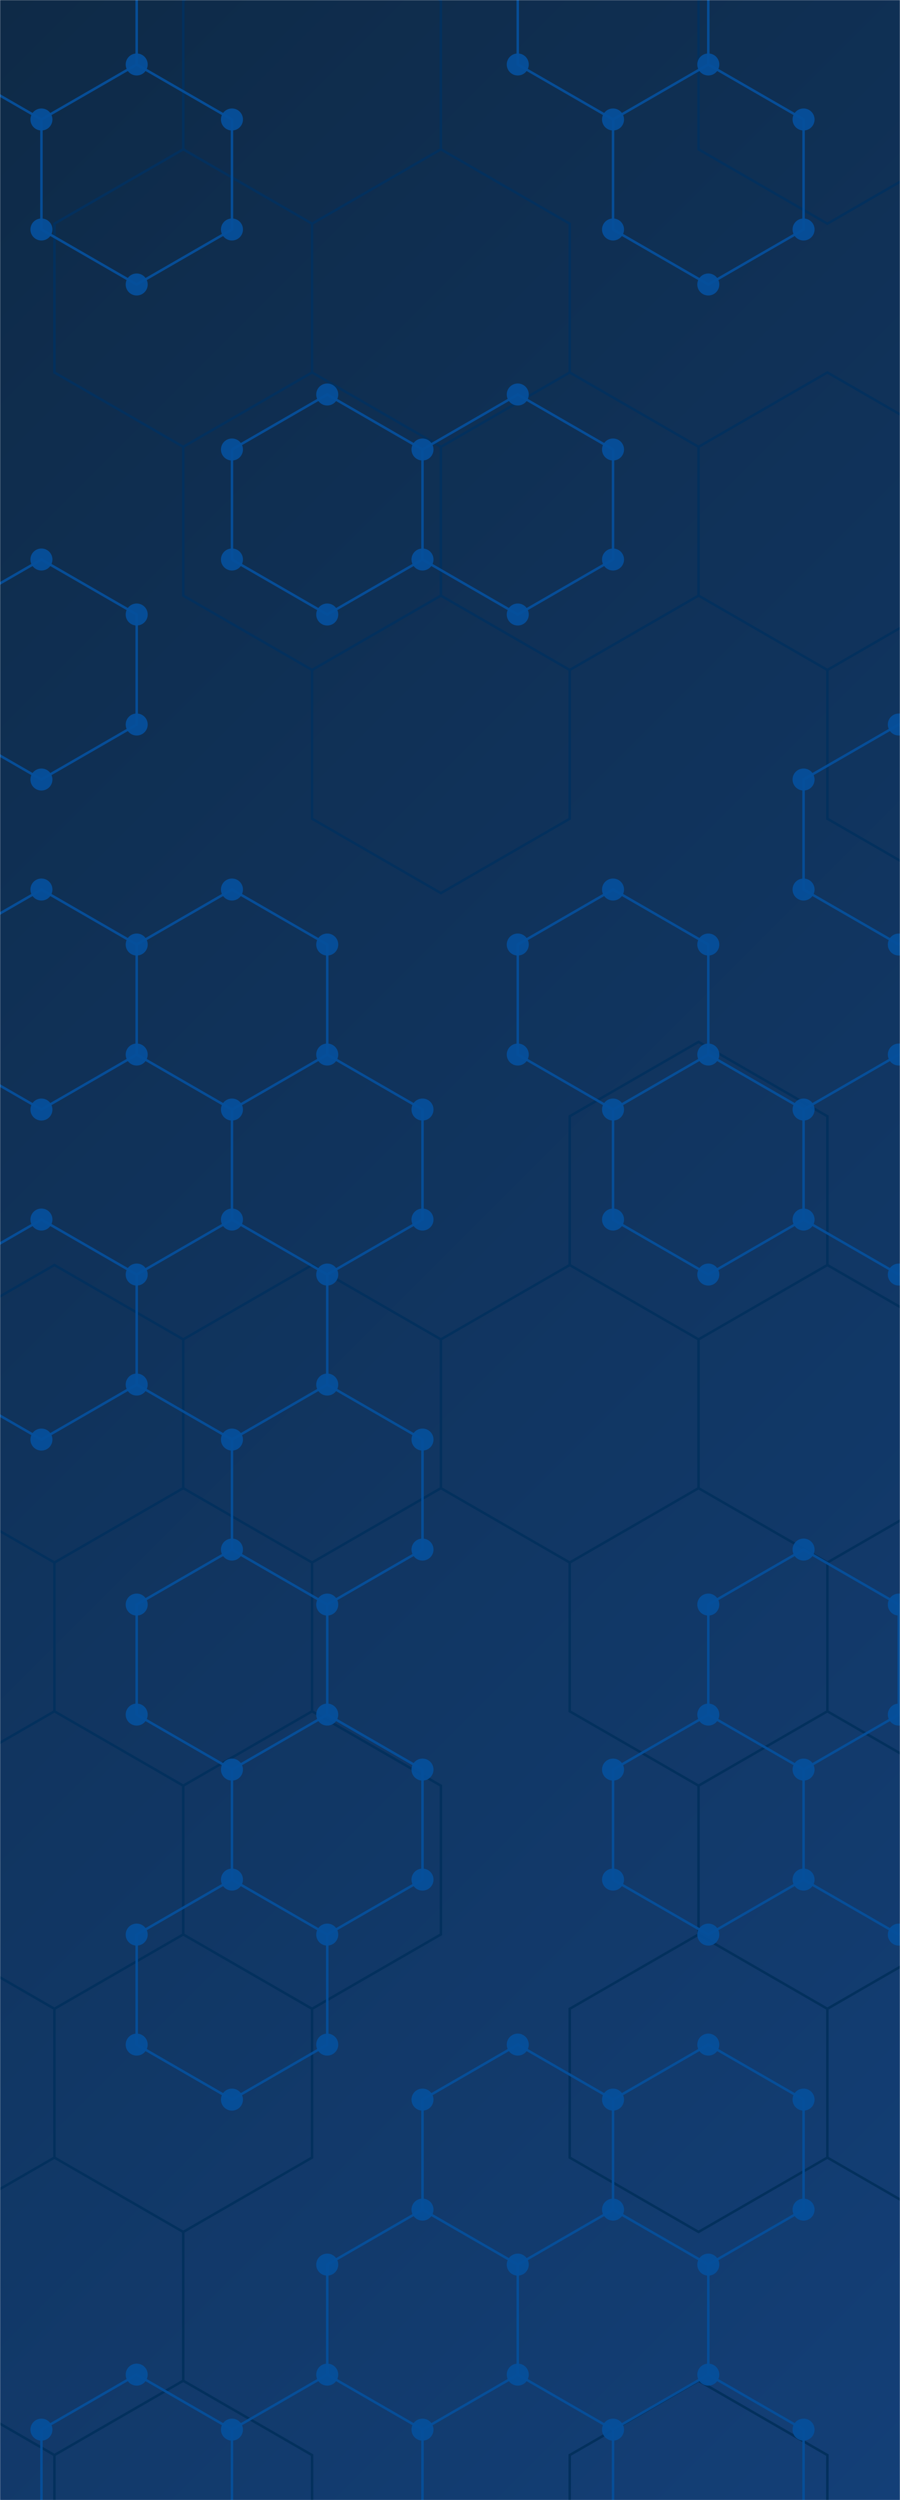 <svg xmlns="http://www.w3.org/2000/svg" version="1.1" xmlns:xlink="http://www.w3.org/1999/xlink" xmlns:svgjs="http://svgjs.com/svgjs" width="720" height="2000" preserveAspectRatio="none" viewBox="0 0 720 2000"><g mask="url(&quot;#SvgjsMask1326&quot;)" fill="none"><rect width="720" height="2000" x="0" y="0" fill="url(#SvgjsLinearGradient1327)"></rect><path d="M146.59 119.45L249.65 178.95L249.65 297.95L146.59 357.45L43.53 297.95L43.53 178.95zM43.53 1011.95L146.59 1071.45L146.59 1190.45L43.53 1249.95L-59.53 1190.45L-59.53 1071.45zM146.59 1190.45L249.65 1249.95L249.65 1368.95L146.59 1428.45L43.53 1368.95L43.53 1249.95zM43.53 1368.95L146.59 1428.45L146.59 1547.45L43.53 1606.95L-59.53 1547.45L-59.53 1428.45zM146.59 1547.45L249.65 1606.95L249.65 1725.95L146.59 1785.45L43.53 1725.95L43.53 1606.95zM43.53 1725.95L146.59 1785.45L146.59 1904.45L43.53 1963.95L-59.53 1904.45L-59.53 1785.45zM146.59 1904.45L249.65 1963.95L249.65 2082.95L146.59 2142.45L43.53 2082.95L43.53 1963.95zM249.65 -59.05L352.71 0.45L352.71 119.45L249.65 178.95L146.59 119.45L146.59 0.45zM352.71 119.45L455.77 178.95L455.77 297.95L352.71 357.45L249.65 297.95L249.65 178.95zM249.65 297.95L352.71 357.45L352.71 476.45L249.65 535.95L146.59 476.45L146.59 357.45zM352.71 476.45L455.77 535.95L455.77 654.95L352.71 714.45L249.65 654.95L249.65 535.95zM249.65 1011.95L352.71 1071.45L352.71 1190.45L249.65 1249.95L146.59 1190.45L146.59 1071.45zM249.65 1368.95L352.71 1428.45L352.71 1547.45L249.65 1606.95L146.59 1547.45L146.59 1428.45zM455.77 297.95L558.83 357.45L558.83 476.45L455.77 535.95L352.71 476.45L352.71 357.45zM558.83 833.45L661.89 892.95L661.89 1011.95L558.83 1071.45L455.77 1011.95L455.77 892.95zM455.77 1011.95L558.83 1071.45L558.83 1190.45L455.77 1249.95L352.71 1190.45L352.71 1071.45zM558.83 1190.45L661.89 1249.95L661.89 1368.95L558.83 1428.45L455.77 1368.95L455.77 1249.95zM558.83 1547.45L661.89 1606.95L661.89 1725.95L558.83 1785.45L455.77 1725.95L455.77 1606.95zM558.83 1904.45L661.89 1963.95L661.89 2082.95L558.83 2142.45L455.77 2082.95L455.77 1963.95zM661.89 -59.05L764.95 0.45L764.95 119.45L661.89 178.95L558.83 119.45L558.83 0.45zM661.89 297.95L764.95 357.45L764.95 476.45L661.89 535.95L558.83 476.45L558.83 357.45zM764.95 476.45L868.01 535.95L868.01 654.95L764.95 714.45L661.89 654.95L661.89 535.95zM661.89 1011.95L764.95 1071.45L764.95 1190.45L661.89 1249.95L558.83 1190.45L558.83 1071.45zM764.95 1190.45L868.01 1249.95L868.01 1368.95L764.95 1428.45L661.89 1368.95L661.89 1249.95zM661.89 1368.95L764.95 1428.45L764.95 1547.45L661.89 1606.95L558.83 1547.45L558.83 1428.45zM764.95 1547.45L868.01 1606.95L868.01 1725.95L764.95 1785.45L661.89 1725.95L661.89 1606.95z" stroke="#03305d" stroke-width="2"></path><path d="M33.15 -80.42L109.36 -36.42L109.36 51.58L33.15 95.58L-43.06 51.58L-43.06 -36.42zM109.36 51.58L185.57 95.58L185.57 183.58L109.36 227.58L33.15 183.58L33.15 95.58zM33.15 447.58L109.36 491.58L109.36 579.58L33.15 623.58L-43.06 579.58L-43.06 491.58zM33.15 711.58L109.36 755.58L109.36 843.58L33.15 887.58L-43.06 843.58L-43.06 755.58zM33.15 975.58L109.36 1019.58L109.36 1107.58L33.15 1151.58L-43.06 1107.58L-43.06 1019.58zM109.36 1899.58L185.57 1943.58L185.57 2031.58L109.36 2075.58L33.15 2031.58L33.15 1943.58zM261.79 315.58L338 359.58L338 447.58L261.79 491.58L185.57 447.58L185.57 359.58zM185.57 711.58L261.79 755.58L261.79 843.58L185.57 887.58L109.36 843.58L109.36 755.58zM261.79 843.58L338 887.58L338 975.58L261.79 1019.58L185.57 975.58L185.57 887.58zM185.57 975.58L261.79 1019.58L261.79 1107.58L185.57 1151.58L109.36 1107.58L109.36 1019.58zM261.79 1107.58L338 1151.58L338 1239.58L261.79 1283.58L185.57 1239.58L185.57 1151.58zM185.57 1239.58L261.79 1283.58L261.79 1371.58L185.57 1415.58L109.36 1371.58L109.36 1283.58zM261.79 1371.58L338 1415.58L338 1503.58L261.79 1547.58L185.57 1503.58L185.57 1415.58zM185.57 1503.58L261.79 1547.58L261.79 1635.58L185.57 1679.58L109.36 1635.58L109.36 1547.58zM261.79 1899.58L338 1943.58L338 2031.58L261.79 2075.58L185.57 2031.58L185.57 1943.58zM414.21 315.58L490.42 359.58L490.42 447.58L414.21 491.58L338 447.58L338 359.58zM414.21 1635.58L490.42 1679.58L490.42 1767.58L414.21 1811.58L338 1767.58L338 1679.58zM338 1767.58L414.21 1811.58L414.21 1899.58L338 1943.58L261.79 1899.58L261.79 1811.58zM490.42 -80.42L566.64 -36.42L566.64 51.58L490.42 95.58L414.21 51.58L414.21 -36.42zM566.64 51.58L642.85 95.58L642.85 183.58L566.64 227.58L490.42 183.58L490.42 95.58zM490.42 711.58L566.64 755.58L566.64 843.58L490.42 887.58L414.21 843.58L414.21 755.58zM566.64 843.58L642.85 887.58L642.85 975.58L566.64 1019.58L490.42 975.58L490.42 887.58zM566.64 1371.58L642.85 1415.58L642.85 1503.58L566.64 1547.58L490.42 1503.58L490.42 1415.58zM566.64 1635.58L642.85 1679.58L642.85 1767.58L566.64 1811.58L490.42 1767.58L490.42 1679.58zM490.42 1767.58L566.64 1811.58L566.64 1899.58L490.42 1943.58L414.21 1899.58L414.21 1811.58zM566.64 1899.58L642.85 1943.58L642.85 2031.58L566.64 2075.58L490.42 2031.58L490.42 1943.58zM719.06 579.58L795.27 623.58L795.27 711.58L719.06 755.58L642.85 711.58L642.85 623.58zM719.06 843.58L795.27 887.58L795.27 975.58L719.06 1019.58L642.85 975.58L642.85 887.58zM642.85 1239.58L719.06 1283.58L719.06 1371.58L642.85 1415.58L566.64 1371.58L566.64 1283.58zM719.06 1371.58L795.27 1415.58L795.27 1503.58L719.06 1547.58L642.85 1503.58L642.85 1415.58z" stroke="rgba(6, 80, 156, 0.93)" stroke-width="2"></path><path d="M24.35 -80.42 a8.8 8.8 0 1 0 17.6 0 a8.8 8.8 0 1 0 -17.6 0zM100.56 -36.42 a8.8 8.8 0 1 0 17.6 0 a8.8 8.8 0 1 0 -17.6 0zM100.56 51.58 a8.8 8.8 0 1 0 17.6 0 a8.8 8.8 0 1 0 -17.6 0zM24.35 95.58 a8.8 8.8 0 1 0 17.6 0 a8.8 8.8 0 1 0 -17.6 0zM-51.86 51.58 a8.8 8.8 0 1 0 17.6 0 a8.8 8.8 0 1 0 -17.6 0zM-51.86 -36.42 a8.8 8.8 0 1 0 17.6 0 a8.8 8.8 0 1 0 -17.6 0zM176.77 95.58 a8.8 8.8 0 1 0 17.6 0 a8.8 8.8 0 1 0 -17.6 0zM176.77 183.58 a8.8 8.8 0 1 0 17.6 0 a8.8 8.8 0 1 0 -17.6 0zM100.56 227.58 a8.8 8.8 0 1 0 17.6 0 a8.8 8.8 0 1 0 -17.6 0zM24.35 183.58 a8.8 8.8 0 1 0 17.6 0 a8.8 8.8 0 1 0 -17.6 0zM24.35 447.58 a8.8 8.8 0 1 0 17.6 0 a8.8 8.8 0 1 0 -17.6 0zM100.56 491.58 a8.8 8.8 0 1 0 17.6 0 a8.8 8.8 0 1 0 -17.6 0zM100.56 579.58 a8.8 8.8 0 1 0 17.6 0 a8.8 8.8 0 1 0 -17.6 0zM24.35 623.58 a8.8 8.8 0 1 0 17.6 0 a8.8 8.8 0 1 0 -17.6 0zM-51.86 579.58 a8.8 8.8 0 1 0 17.6 0 a8.8 8.8 0 1 0 -17.6 0zM-51.86 491.58 a8.8 8.8 0 1 0 17.6 0 a8.8 8.8 0 1 0 -17.6 0zM24.35 711.58 a8.8 8.8 0 1 0 17.6 0 a8.8 8.8 0 1 0 -17.6 0zM100.56 755.58 a8.8 8.8 0 1 0 17.6 0 a8.8 8.8 0 1 0 -17.6 0zM100.56 843.58 a8.8 8.8 0 1 0 17.6 0 a8.8 8.8 0 1 0 -17.6 0zM24.35 887.58 a8.8 8.8 0 1 0 17.6 0 a8.8 8.8 0 1 0 -17.6 0zM-51.86 843.58 a8.8 8.8 0 1 0 17.6 0 a8.8 8.8 0 1 0 -17.6 0zM-51.86 755.58 a8.8 8.8 0 1 0 17.6 0 a8.8 8.8 0 1 0 -17.6 0zM24.35 975.58 a8.8 8.8 0 1 0 17.6 0 a8.8 8.8 0 1 0 -17.6 0zM100.56 1019.58 a8.8 8.8 0 1 0 17.6 0 a8.8 8.8 0 1 0 -17.6 0zM100.56 1107.58 a8.8 8.8 0 1 0 17.6 0 a8.8 8.8 0 1 0 -17.6 0zM24.35 1151.58 a8.8 8.8 0 1 0 17.6 0 a8.8 8.8 0 1 0 -17.6 0zM-51.86 1107.58 a8.8 8.8 0 1 0 17.6 0 a8.8 8.8 0 1 0 -17.6 0zM-51.86 1019.58 a8.8 8.8 0 1 0 17.6 0 a8.8 8.8 0 1 0 -17.6 0zM100.56 1899.58 a8.8 8.8 0 1 0 17.6 0 a8.8 8.8 0 1 0 -17.6 0zM176.77 1943.58 a8.8 8.8 0 1 0 17.6 0 a8.8 8.8 0 1 0 -17.6 0zM176.77 2031.58 a8.8 8.8 0 1 0 17.6 0 a8.8 8.8 0 1 0 -17.6 0zM100.56 2075.58 a8.8 8.8 0 1 0 17.6 0 a8.8 8.8 0 1 0 -17.6 0zM24.35 2031.58 a8.8 8.8 0 1 0 17.6 0 a8.8 8.8 0 1 0 -17.6 0zM24.35 1943.58 a8.8 8.8 0 1 0 17.6 0 a8.8 8.8 0 1 0 -17.6 0zM252.99 315.58 a8.8 8.8 0 1 0 17.6 0 a8.8 8.8 0 1 0 -17.6 0zM329.2 359.58 a8.8 8.8 0 1 0 17.6 0 a8.8 8.8 0 1 0 -17.6 0zM329.2 447.58 a8.8 8.8 0 1 0 17.6 0 a8.8 8.8 0 1 0 -17.6 0zM252.99 491.58 a8.8 8.8 0 1 0 17.6 0 a8.8 8.8 0 1 0 -17.6 0zM176.77 447.58 a8.8 8.8 0 1 0 17.6 0 a8.8 8.8 0 1 0 -17.6 0zM176.77 359.58 a8.8 8.8 0 1 0 17.6 0 a8.8 8.8 0 1 0 -17.6 0zM176.77 711.58 a8.8 8.8 0 1 0 17.6 0 a8.8 8.8 0 1 0 -17.6 0zM252.99 755.58 a8.8 8.8 0 1 0 17.6 0 a8.8 8.8 0 1 0 -17.6 0zM252.99 843.58 a8.8 8.8 0 1 0 17.6 0 a8.8 8.8 0 1 0 -17.6 0zM176.77 887.58 a8.8 8.8 0 1 0 17.6 0 a8.8 8.8 0 1 0 -17.6 0zM329.2 887.58 a8.8 8.8 0 1 0 17.6 0 a8.8 8.8 0 1 0 -17.6 0zM329.2 975.58 a8.8 8.8 0 1 0 17.6 0 a8.8 8.8 0 1 0 -17.6 0zM252.99 1019.58 a8.8 8.8 0 1 0 17.6 0 a8.8 8.8 0 1 0 -17.6 0zM176.77 975.58 a8.8 8.8 0 1 0 17.6 0 a8.8 8.8 0 1 0 -17.6 0zM252.99 1107.58 a8.8 8.8 0 1 0 17.6 0 a8.8 8.8 0 1 0 -17.6 0zM176.77 1151.58 a8.8 8.8 0 1 0 17.6 0 a8.8 8.8 0 1 0 -17.6 0zM329.2 1151.58 a8.8 8.8 0 1 0 17.6 0 a8.8 8.8 0 1 0 -17.6 0zM329.2 1239.58 a8.8 8.8 0 1 0 17.6 0 a8.8 8.8 0 1 0 -17.6 0zM252.99 1283.58 a8.8 8.8 0 1 0 17.6 0 a8.8 8.8 0 1 0 -17.6 0zM176.77 1239.58 a8.8 8.8 0 1 0 17.6 0 a8.8 8.8 0 1 0 -17.6 0zM252.99 1371.58 a8.8 8.8 0 1 0 17.6 0 a8.8 8.8 0 1 0 -17.6 0zM176.77 1415.58 a8.8 8.8 0 1 0 17.6 0 a8.8 8.8 0 1 0 -17.6 0zM100.56 1371.58 a8.8 8.8 0 1 0 17.6 0 a8.8 8.8 0 1 0 -17.6 0zM100.56 1283.58 a8.8 8.8 0 1 0 17.6 0 a8.8 8.8 0 1 0 -17.6 0zM329.2 1415.58 a8.8 8.8 0 1 0 17.6 0 a8.8 8.8 0 1 0 -17.6 0zM329.2 1503.58 a8.8 8.8 0 1 0 17.6 0 a8.8 8.8 0 1 0 -17.6 0zM252.99 1547.58 a8.8 8.8 0 1 0 17.6 0 a8.8 8.8 0 1 0 -17.6 0zM176.77 1503.58 a8.8 8.8 0 1 0 17.6 0 a8.8 8.8 0 1 0 -17.6 0zM252.99 1635.58 a8.8 8.8 0 1 0 17.6 0 a8.8 8.8 0 1 0 -17.6 0zM176.77 1679.58 a8.8 8.8 0 1 0 17.6 0 a8.8 8.8 0 1 0 -17.6 0zM100.56 1635.58 a8.8 8.8 0 1 0 17.6 0 a8.8 8.8 0 1 0 -17.6 0zM100.56 1547.58 a8.8 8.8 0 1 0 17.6 0 a8.8 8.8 0 1 0 -17.6 0zM252.99 1899.58 a8.8 8.8 0 1 0 17.6 0 a8.8 8.8 0 1 0 -17.6 0zM329.2 1943.58 a8.8 8.8 0 1 0 17.6 0 a8.8 8.8 0 1 0 -17.6 0zM329.2 2031.58 a8.8 8.8 0 1 0 17.6 0 a8.8 8.8 0 1 0 -17.6 0zM252.99 2075.58 a8.8 8.8 0 1 0 17.6 0 a8.8 8.8 0 1 0 -17.6 0zM405.41 315.58 a8.8 8.8 0 1 0 17.6 0 a8.8 8.8 0 1 0 -17.6 0zM481.62 359.58 a8.8 8.8 0 1 0 17.6 0 a8.8 8.8 0 1 0 -17.6 0zM481.62 447.58 a8.8 8.8 0 1 0 17.6 0 a8.8 8.8 0 1 0 -17.6 0zM405.41 491.58 a8.8 8.8 0 1 0 17.6 0 a8.8 8.8 0 1 0 -17.6 0zM405.41 1635.58 a8.8 8.8 0 1 0 17.6 0 a8.8 8.8 0 1 0 -17.6 0zM481.62 1679.58 a8.8 8.8 0 1 0 17.6 0 a8.8 8.8 0 1 0 -17.6 0zM481.62 1767.58 a8.8 8.8 0 1 0 17.6 0 a8.8 8.8 0 1 0 -17.6 0zM405.41 1811.58 a8.8 8.8 0 1 0 17.6 0 a8.8 8.8 0 1 0 -17.6 0zM329.2 1767.58 a8.8 8.8 0 1 0 17.6 0 a8.8 8.8 0 1 0 -17.6 0zM329.2 1679.58 a8.8 8.8 0 1 0 17.6 0 a8.8 8.8 0 1 0 -17.6 0zM405.41 1899.58 a8.8 8.8 0 1 0 17.6 0 a8.8 8.8 0 1 0 -17.6 0zM252.99 1811.58 a8.8 8.8 0 1 0 17.6 0 a8.8 8.8 0 1 0 -17.6 0zM481.62 -80.42 a8.8 8.8 0 1 0 17.6 0 a8.8 8.8 0 1 0 -17.6 0zM557.84 -36.42 a8.8 8.8 0 1 0 17.6 0 a8.8 8.8 0 1 0 -17.6 0zM557.84 51.58 a8.8 8.8 0 1 0 17.6 0 a8.8 8.8 0 1 0 -17.6 0zM481.62 95.58 a8.8 8.8 0 1 0 17.6 0 a8.8 8.8 0 1 0 -17.6 0zM405.41 51.58 a8.8 8.8 0 1 0 17.6 0 a8.8 8.8 0 1 0 -17.6 0zM405.41 -36.42 a8.8 8.8 0 1 0 17.6 0 a8.8 8.8 0 1 0 -17.6 0zM634.05 95.58 a8.8 8.8 0 1 0 17.6 0 a8.8 8.8 0 1 0 -17.6 0zM634.05 183.58 a8.8 8.8 0 1 0 17.6 0 a8.8 8.8 0 1 0 -17.6 0zM557.84 227.58 a8.8 8.8 0 1 0 17.6 0 a8.8 8.8 0 1 0 -17.6 0zM481.62 183.58 a8.8 8.8 0 1 0 17.6 0 a8.8 8.8 0 1 0 -17.6 0zM481.62 711.58 a8.8 8.8 0 1 0 17.6 0 a8.8 8.8 0 1 0 -17.6 0zM557.84 755.58 a8.8 8.8 0 1 0 17.6 0 a8.8 8.8 0 1 0 -17.6 0zM557.84 843.58 a8.8 8.8 0 1 0 17.6 0 a8.8 8.8 0 1 0 -17.6 0zM481.62 887.58 a8.8 8.8 0 1 0 17.6 0 a8.8 8.8 0 1 0 -17.6 0zM405.41 843.58 a8.8 8.8 0 1 0 17.6 0 a8.8 8.8 0 1 0 -17.6 0zM405.41 755.58 a8.8 8.8 0 1 0 17.6 0 a8.8 8.8 0 1 0 -17.6 0zM634.05 887.58 a8.8 8.8 0 1 0 17.6 0 a8.8 8.8 0 1 0 -17.6 0zM634.05 975.58 a8.8 8.8 0 1 0 17.6 0 a8.8 8.8 0 1 0 -17.6 0zM557.84 1019.58 a8.8 8.8 0 1 0 17.6 0 a8.8 8.8 0 1 0 -17.6 0zM481.62 975.58 a8.8 8.8 0 1 0 17.6 0 a8.8 8.8 0 1 0 -17.6 0zM557.84 1371.58 a8.8 8.8 0 1 0 17.6 0 a8.8 8.8 0 1 0 -17.6 0zM634.05 1415.58 a8.8 8.8 0 1 0 17.6 0 a8.8 8.8 0 1 0 -17.6 0zM634.05 1503.58 a8.8 8.8 0 1 0 17.6 0 a8.8 8.8 0 1 0 -17.6 0zM557.84 1547.58 a8.8 8.8 0 1 0 17.6 0 a8.8 8.8 0 1 0 -17.6 0zM481.62 1503.58 a8.8 8.8 0 1 0 17.6 0 a8.8 8.8 0 1 0 -17.6 0zM481.62 1415.58 a8.8 8.8 0 1 0 17.6 0 a8.8 8.8 0 1 0 -17.6 0zM557.84 1635.58 a8.8 8.8 0 1 0 17.6 0 a8.8 8.8 0 1 0 -17.6 0zM634.05 1679.58 a8.8 8.8 0 1 0 17.6 0 a8.8 8.8 0 1 0 -17.6 0zM634.05 1767.58 a8.8 8.8 0 1 0 17.6 0 a8.8 8.8 0 1 0 -17.6 0zM557.84 1811.58 a8.8 8.8 0 1 0 17.6 0 a8.8 8.8 0 1 0 -17.6 0zM557.84 1899.58 a8.8 8.8 0 1 0 17.6 0 a8.8 8.8 0 1 0 -17.6 0zM481.62 1943.58 a8.8 8.8 0 1 0 17.6 0 a8.8 8.8 0 1 0 -17.6 0zM634.05 1943.58 a8.8 8.8 0 1 0 17.6 0 a8.8 8.8 0 1 0 -17.6 0zM634.05 2031.58 a8.8 8.8 0 1 0 17.6 0 a8.8 8.8 0 1 0 -17.6 0zM557.84 2075.58 a8.8 8.8 0 1 0 17.6 0 a8.8 8.8 0 1 0 -17.6 0zM481.62 2031.58 a8.8 8.8 0 1 0 17.6 0 a8.8 8.8 0 1 0 -17.6 0zM710.26 579.58 a8.8 8.8 0 1 0 17.6 0 a8.8 8.8 0 1 0 -17.6 0zM786.47 623.58 a8.8 8.8 0 1 0 17.6 0 a8.8 8.8 0 1 0 -17.6 0zM786.47 711.58 a8.8 8.8 0 1 0 17.6 0 a8.8 8.8 0 1 0 -17.6 0zM710.26 755.58 a8.8 8.8 0 1 0 17.6 0 a8.8 8.8 0 1 0 -17.6 0zM634.05 711.58 a8.8 8.8 0 1 0 17.6 0 a8.8 8.8 0 1 0 -17.6 0zM634.05 623.58 a8.8 8.8 0 1 0 17.6 0 a8.8 8.8 0 1 0 -17.6 0zM710.26 843.58 a8.8 8.8 0 1 0 17.6 0 a8.8 8.8 0 1 0 -17.6 0zM786.47 887.58 a8.8 8.8 0 1 0 17.6 0 a8.8 8.8 0 1 0 -17.6 0zM786.47 975.58 a8.8 8.8 0 1 0 17.6 0 a8.8 8.8 0 1 0 -17.6 0zM710.26 1019.58 a8.8 8.8 0 1 0 17.6 0 a8.8 8.8 0 1 0 -17.6 0zM634.05 1239.58 a8.8 8.8 0 1 0 17.6 0 a8.8 8.8 0 1 0 -17.6 0zM710.26 1283.58 a8.8 8.8 0 1 0 17.6 0 a8.8 8.8 0 1 0 -17.6 0zM710.26 1371.58 a8.8 8.8 0 1 0 17.6 0 a8.8 8.8 0 1 0 -17.6 0zM557.84 1283.58 a8.8 8.8 0 1 0 17.6 0 a8.8 8.8 0 1 0 -17.6 0zM786.47 1415.58 a8.8 8.8 0 1 0 17.6 0 a8.8 8.8 0 1 0 -17.6 0zM786.47 1503.58 a8.8 8.8 0 1 0 17.6 0 a8.8 8.8 0 1 0 -17.6 0zM710.26 1547.58 a8.8 8.8 0 1 0 17.6 0 a8.8 8.8 0 1 0 -17.6 0z" fill="rgba(6, 80, 156, 0.93)"></path></g><defs><mask id="SvgjsMask1326"><rect width="720" height="2000" fill="#ffffff"></rect></mask><linearGradient x1="-44.44%" y1="16%" x2="144.44%" y2="84%" gradientUnits="userSpaceOnUse" id="SvgjsLinearGradient1327"><stop stop-color="#0e2a47" offset="0"></stop><stop stop-color="rgba(19, 63, 119, 1)" offset="1"></stop></linearGradient></defs></svg>